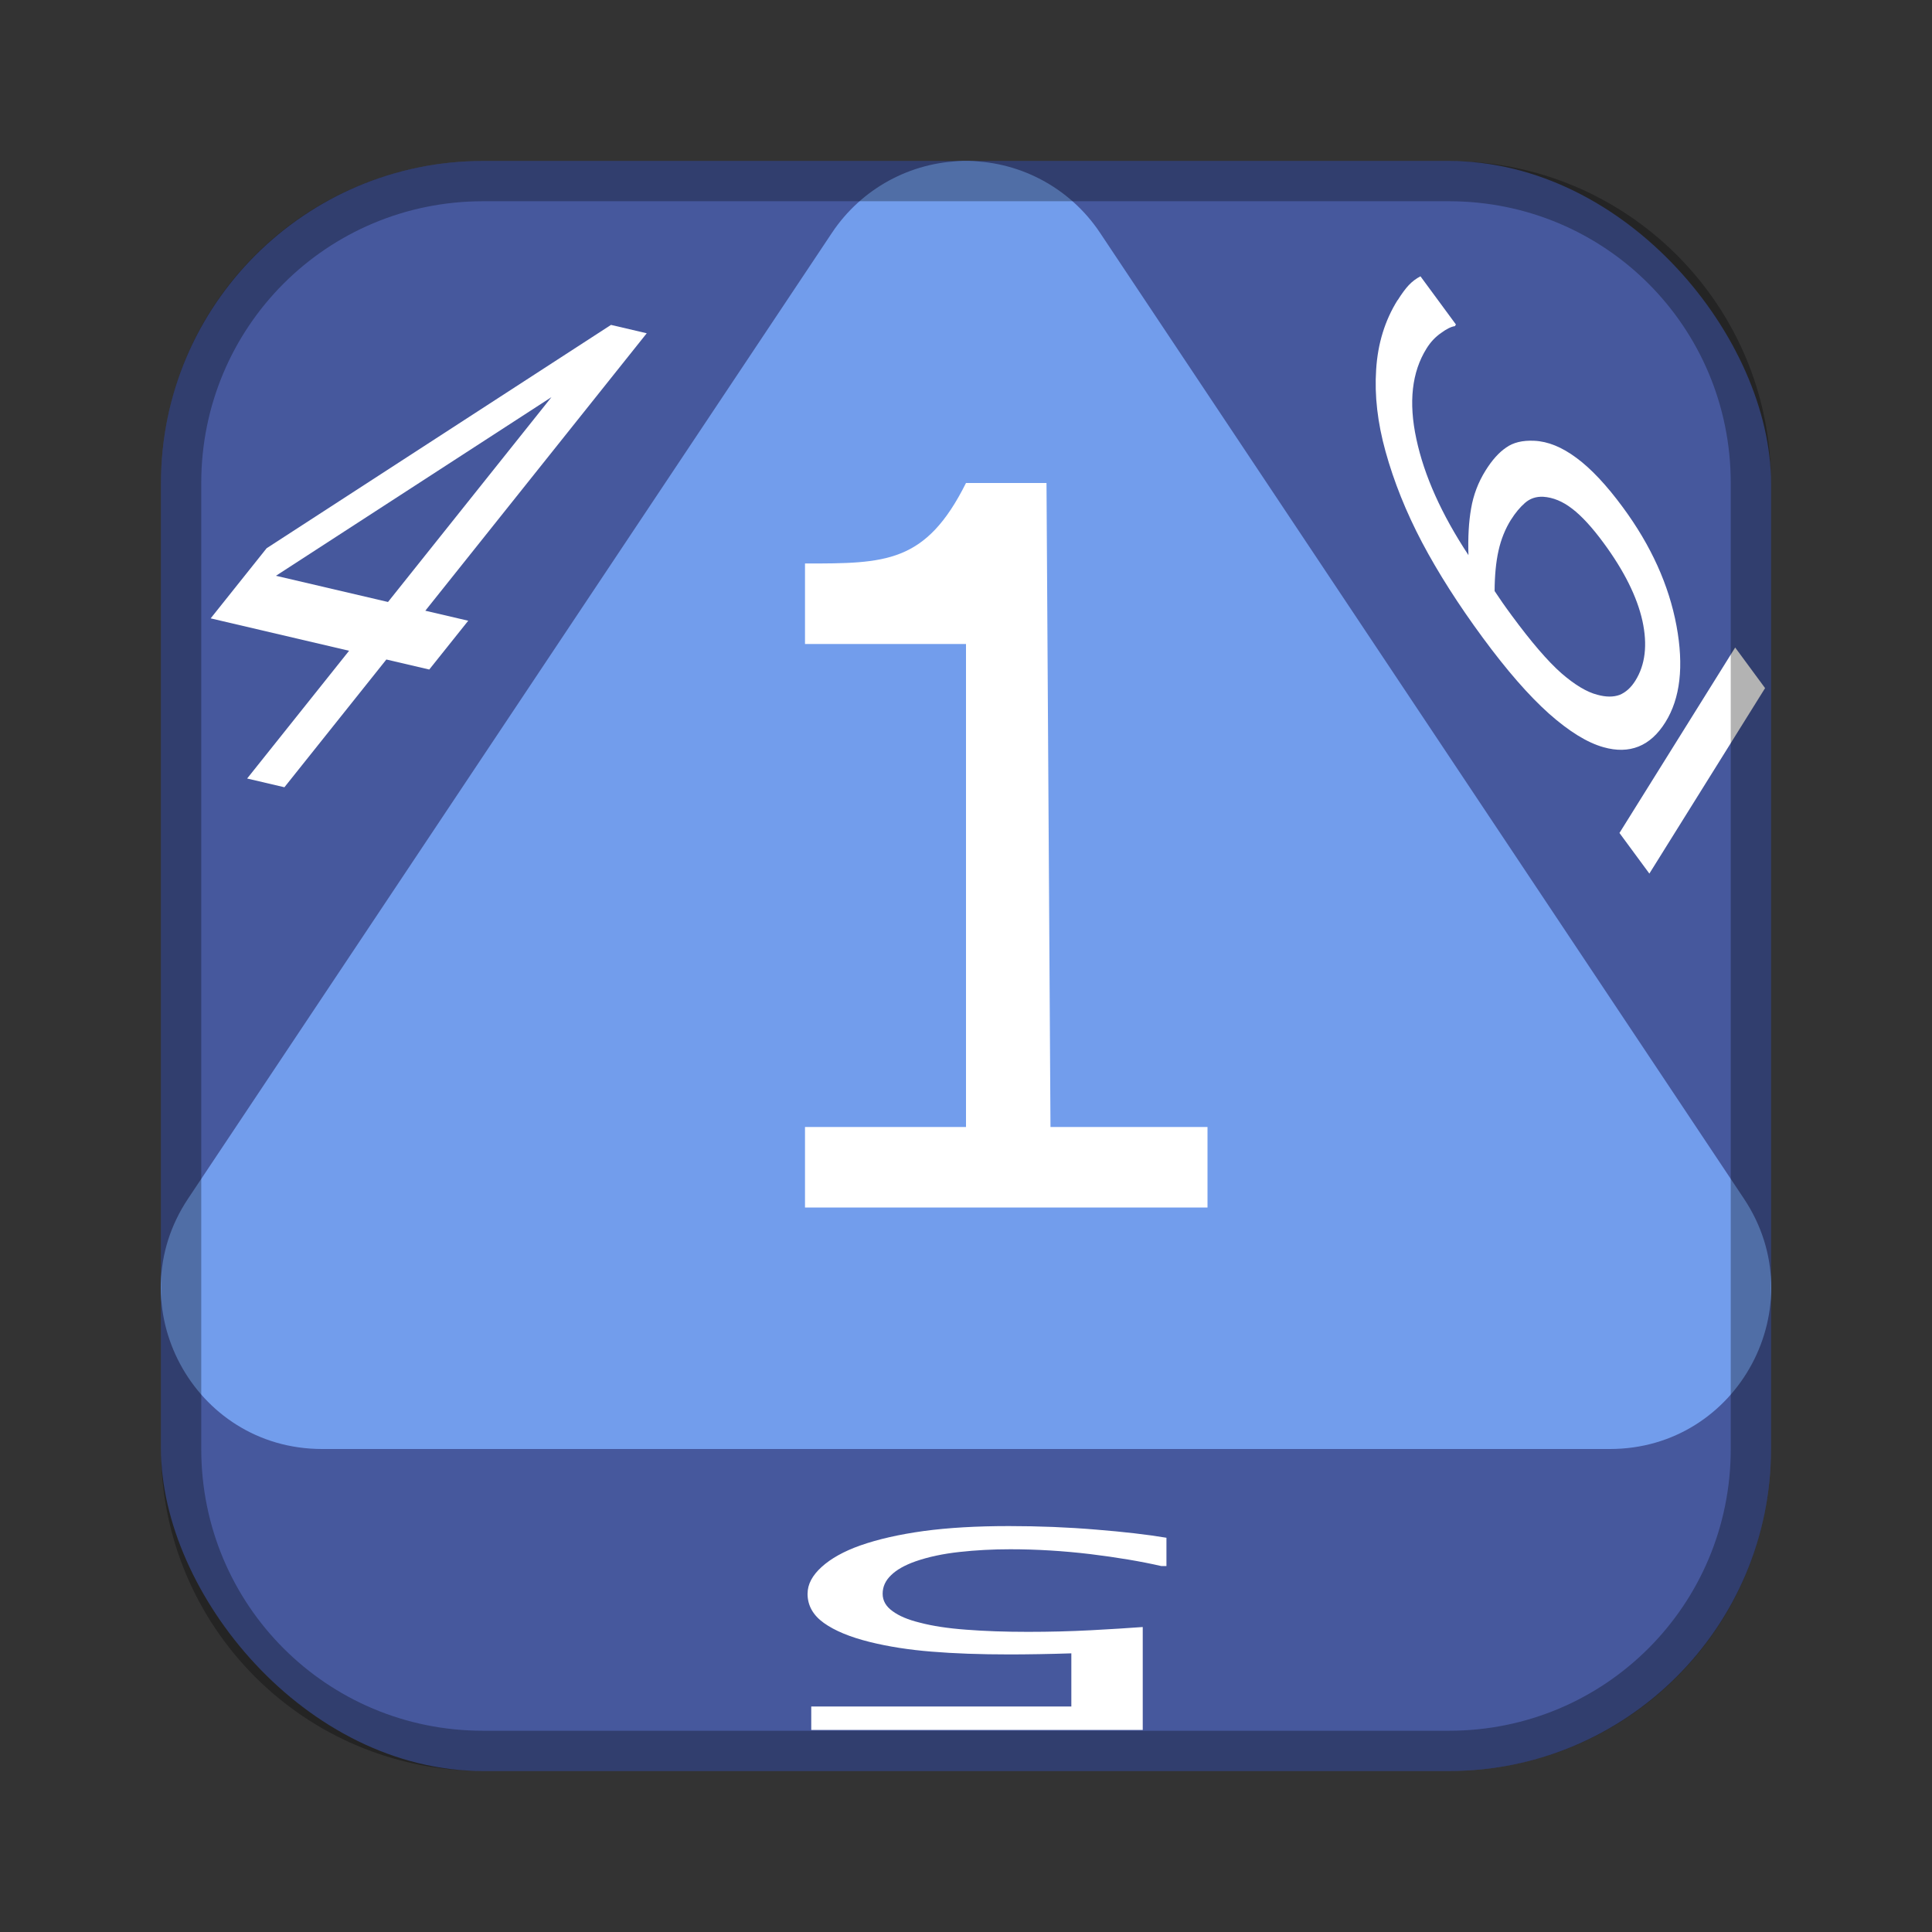 <?xml version="1.0" encoding="UTF-8"?>
<!-- Created with Inkscape (http://www.inkscape.org/) -->
<svg id="SVGRoot" width="48px" height="48px" version="1.1" viewBox="0 0 48 48" xmlns="http://www.w3.org/2000/svg" xmlns:cc="http://creativecommons.org/ns#" xmlns:dc="http://purl.org/dc/elements/1.1/" xmlns:rdf="http://www.w3.org/1999/02/22-rdf-syntax-ns#" xmlns:xlink="http://www.w3.org/1999/xlink">
 <rect x="0" y="0" width="48" height="48" fill="#333333" stroke="none"/>
 <defs id="defs815">
  <style id="style819">.cls-1{fill:none;stroke:#fff;stroke-linecap:round;stroke-linejoin:round;}</style>
  <style id="style819-2">.cls-1{fill:none;stroke:#fff;stroke-linecap:round;stroke-linejoin:round;}</style>
  <style id="style819-3">.cls-1{fill:none;stroke:#fff;stroke-linecap:round;stroke-linejoin:round;}</style>
  <style id="style819-36">.cls-1{fill:none;stroke:#fff;stroke-linecap:round;stroke-linejoin:round;}</style>
 </defs>
 <g id="layer1">
  <rect id="rect1373" x="4" y="4" width="40" height="40" ry="8" fill="#46589d" fill-rule="evenodd" style="paint-order:stroke fill markers"/>
  <path id="path817" d="m23.93 4c-1.312 0.023-2.53 0.689-3.258 1.781l-16 24c-1.771 2.658 0.134 6.218 3.328 6.219h32c3.194-6.85e-4 5.099-3.561 3.328-6.219l-16-24c-0.756-1.134-2.036-1.805-3.398-1.781z" color="#000000" color-rendering="auto" dominant-baseline="auto" fill="#729dec" image-rendering="auto" shape-rendering="auto" solid-color="#000000" style="font-feature-settings:normal;font-variant-alternates:normal;font-variant-caps:normal;font-variant-ligatures:normal;font-variant-numeric:normal;font-variant-position:normal;isolation:auto;mix-blend-mode:normal;shape-padding:0;text-decoration-color:#000000;text-decoration-line:none;text-decoration-style:solid;text-indent:0;text-orientation:mixed;text-transform:none;white-space:normal"/>
  <path id="path827" d="m34.722 7.457c-0.315 0.505-0.492 1.08-0.532 1.727-0.043 0.642 0.035 1.32 0.233 2.032 0.208 0.751 0.51 1.505 0.908 2.261 0.399 0.754 0.903 1.545 1.512 2.372 0.594 0.807 1.14 1.433 1.64 1.88 0.501 0.444 0.953 0.723 1.355 0.835 0.324 0.092 0.614 0.086 0.872-0.017 0.258-0.103 0.48-0.305 0.667-0.605 0.369-0.592 0.461-1.39 0.275-2.394-0.188-1.011-0.631-1.991-1.329-2.939-0.409-0.556-0.795-0.967-1.157-1.233-0.361-0.269-0.71-0.41-1.047-0.425-0.292-0.014-0.527 0.043-0.703 0.171-0.178 0.121-0.348 0.311-0.509 0.57-0.182 0.292-0.301 0.606-0.358 0.942-0.058 0.33-0.08 0.715-0.066 1.158-0.669-1.014-1.1-1.976-1.294-2.885-0.197-0.913-0.113-1.663 0.253-2.249 0.1-0.161 0.22-0.288 0.358-0.383 0.137-0.101 0.252-0.159 0.346-0.172l0.026-0.041-0.881-1.197c-0.11 0.057-0.206 0.13-0.29 0.219-0.083 0.088-0.175 0.213-0.276 0.374zm2.819 5.455c0.104-0.166 0.219-0.305 0.345-0.416 0.126-0.111 0.277-0.162 0.454-0.154 0.246 0.016 0.485 0.115 0.719 0.296 0.235 0.179 0.496 0.462 0.782 0.851 0.511 0.694 0.832 1.34 0.965 1.938 0.129 0.594 0.071 1.089-0.176 1.484-0.107 0.172-0.238 0.29-0.391 0.353-0.155 0.057-0.339 0.056-0.553-0.003-0.26-0.066-0.558-0.244-0.894-0.535-0.337-0.297-0.749-0.776-1.235-1.436-0.095-0.13-0.173-0.237-0.233-0.324-0.063-0.09-0.126-0.184-0.191-0.282 0.002-0.386 0.034-0.72 0.097-1.002 0.063-0.283 0.166-0.54 0.311-0.772zm2.694 7.783 0.743 1.009 2.875-4.608-0.743-1.009z" fill="#fff"/>
  <path id="path823" d="m30 30h-10v-2h4v-12h-4v-2c2 0 3 0 4-2h2l0.099 16h3.901z" fill="#fff"/>
  <path id="path829" d="m20.064 39.594q0-0.347 0.349-0.663 0.349-0.317 0.956-0.533 0.662-0.233 1.581-0.36 0.91-0.123 2.114-0.123 1.121 0 2.16 0.087 1.039 0.083 1.756 0.203v0.703h-0.129q-0.754-0.173-1.765-0.297-1.011-0.12-1.986-0.12-0.653 0-1.259 0.067-0.616 0.067-1.094 0.233-0.404 0.143-0.607 0.343-0.211 0.2-0.211 0.463 0 0.257 0.248 0.433 0.239 0.177 0.671 0.283 0.478 0.127 1.167 0.177 0.68 0.053 1.526 0.053 0.809 0 1.563-0.04 0.745-0.04 1.287-0.08v2.557h-8.236v-0.583h6.462v-1.32q-0.395 0.013-0.809 0.02-0.414 0.007-0.717 0.007-1.112 0-1.949-0.07-0.837-0.067-1.535-0.24-0.735-0.183-1.14-0.473-0.404-0.29-0.404-0.727z" fill="#fff"/>
  <path id="path825" d="m10.665 16.634-1.066-0.249-2.533 3.174-0.926-0.217 2.533-3.174-3.439-0.805 1.39-1.742 8.556-5.549 0.888 0.208-5.501 6.893 1.066 0.249zm-1.025-1.678 4.062-5.09-6.846 4.439z" fill="#fff"/>
  <path id="rect817" d="m12 4c-4.432 0-8 3.568-8 8v24c0 4.432 3.568 8 8 8h24c4.432 0 8-3.568 8-8v-24c0-4.432-3.568-8-8-8h-24zm0 1h24c3.878 0 7 3.122 7 7v24c0 3.878-3.122 7-7 7h-24c-3.878 0-7-3.122-7-7v-24c0-3.878 3.122-7 7-7z" fill-rule="evenodd" opacity=".3" style="paint-order:stroke fill markers"/>
 </g>
</svg>
